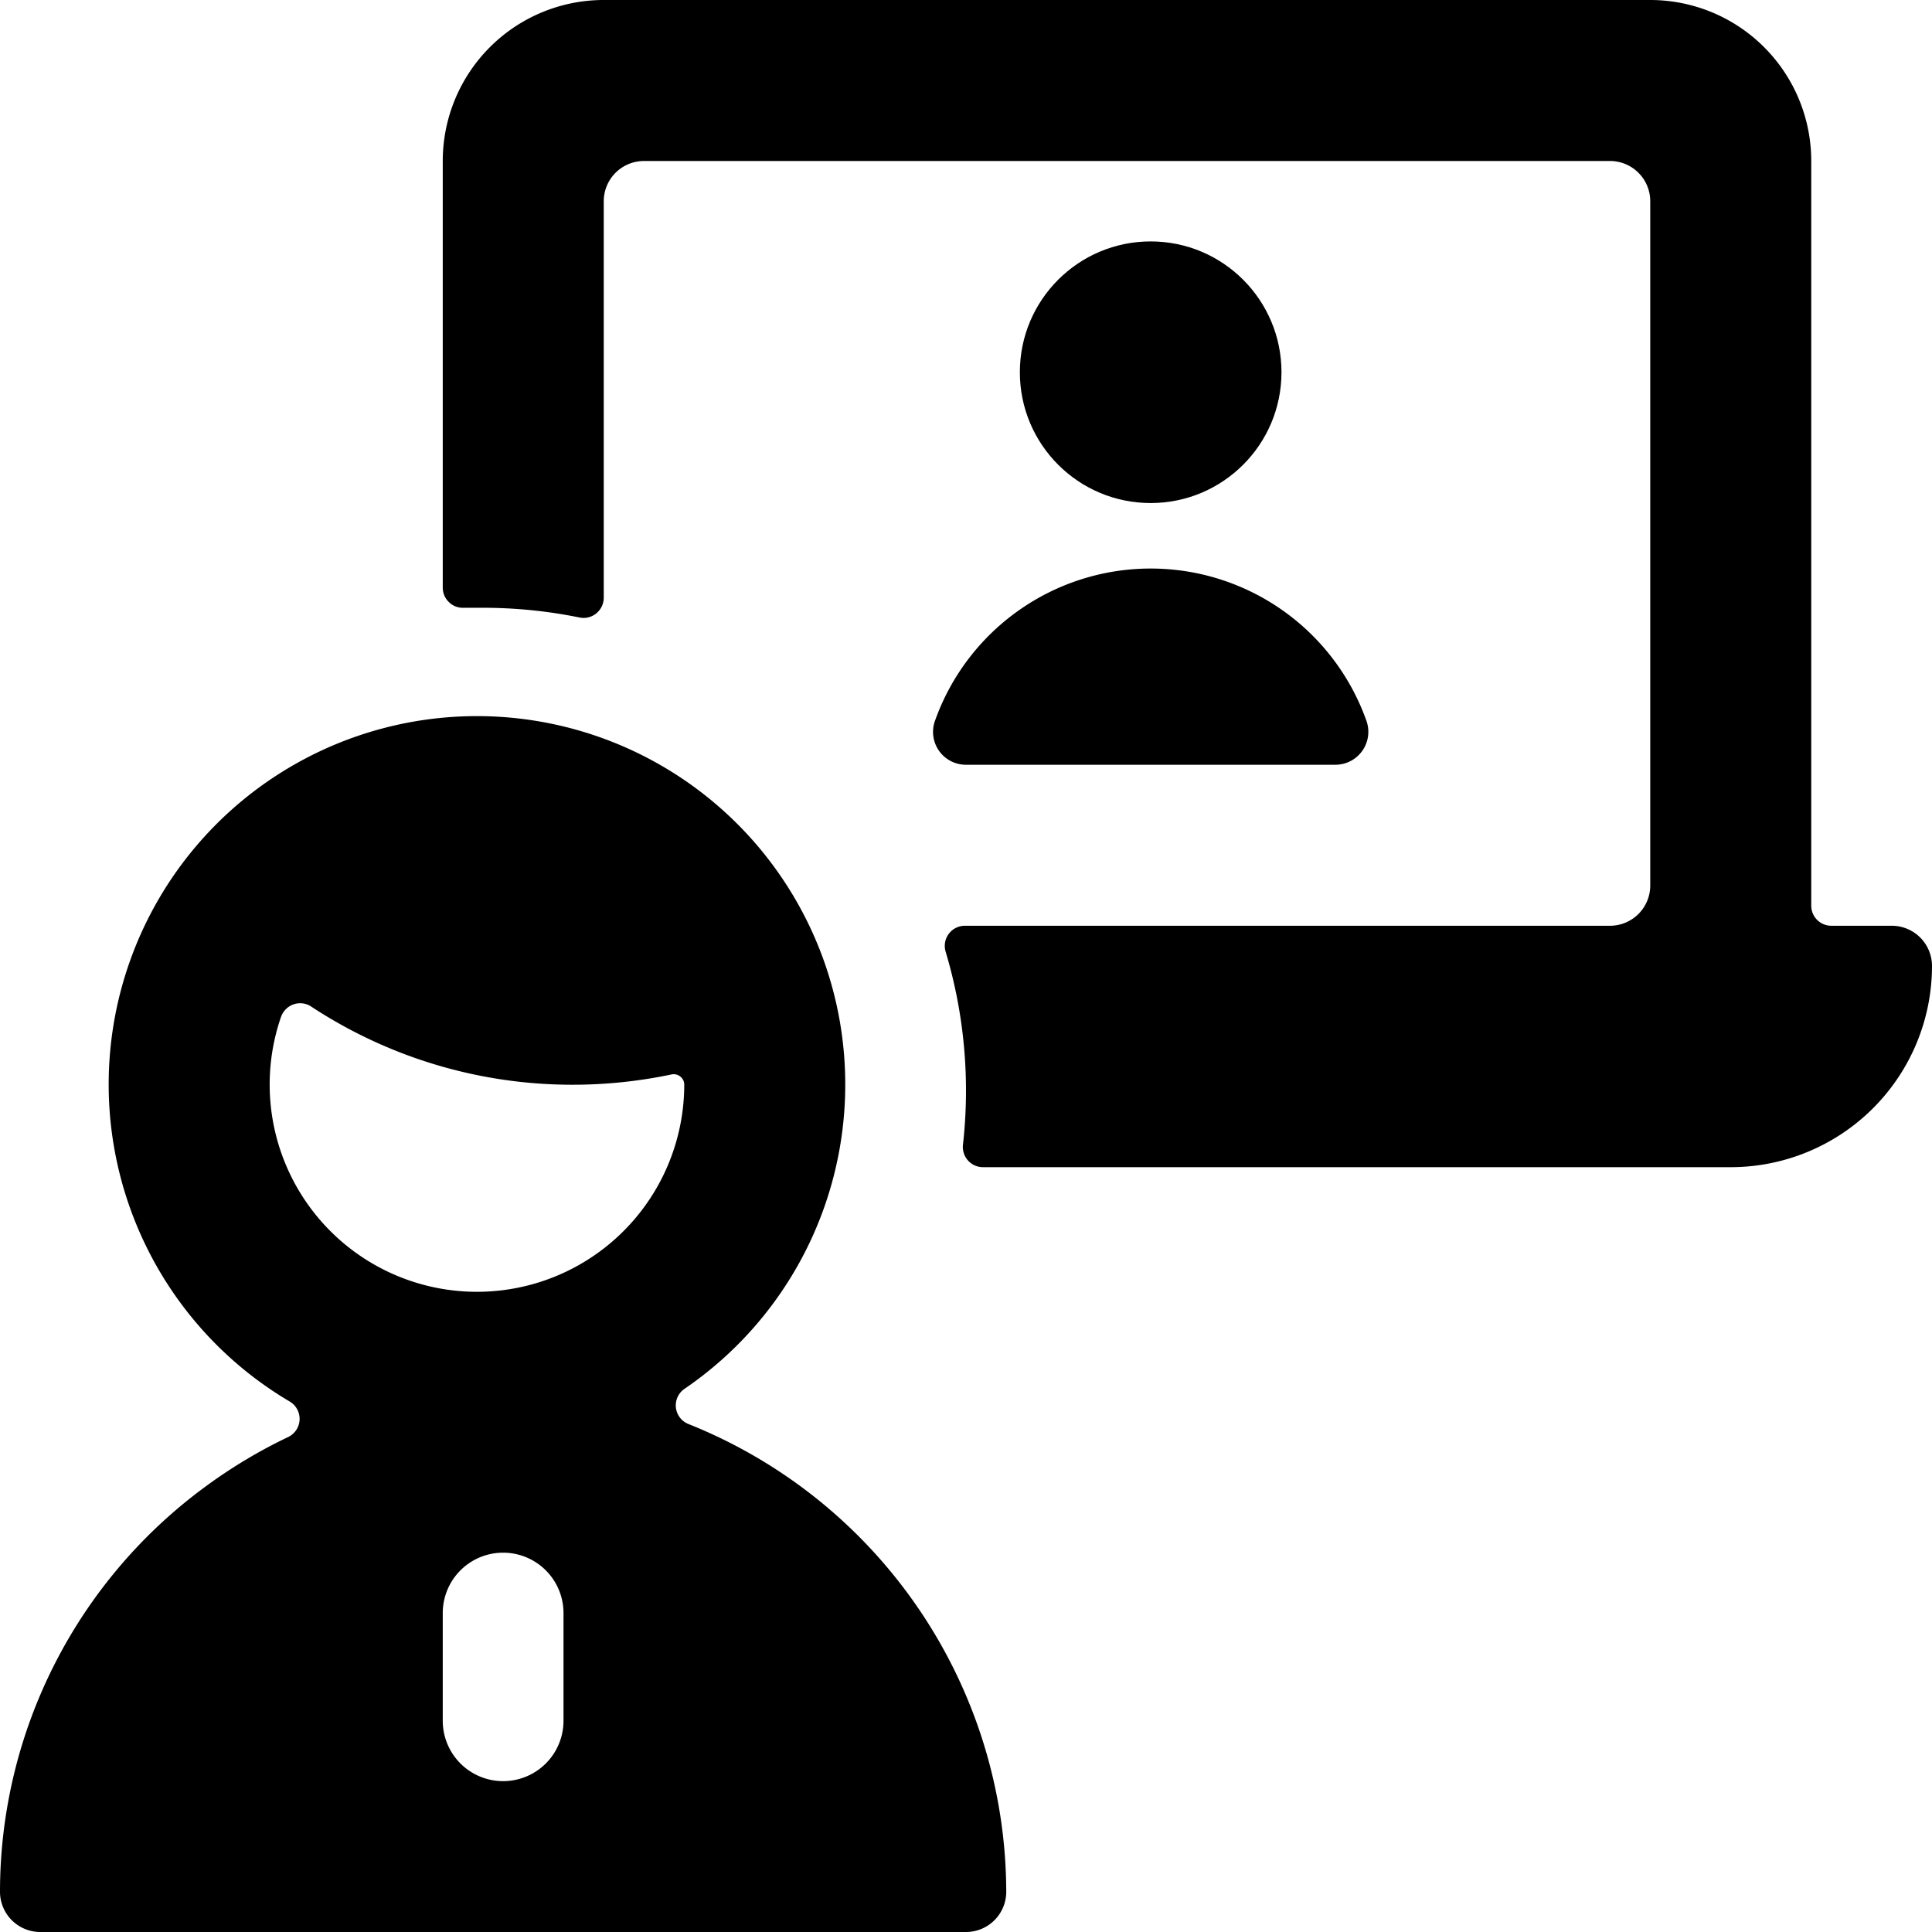 <svg xmlns="http://www.w3.org/2000/svg" viewBox="0 0 24 24"><title>meeting-team-laptop-man-1</title><path d="M23.5,11.5h-.75a.249.249,0,0,1-.25-.25V2a2,2,0,0,0-2-2H7.5a2,2,0,0,0-2,2V7.3a.25.25,0,0,0,.077.18.245.245,0,0,0,.183.07c.08,0,.16,0,.24,0a6.008,6.008,0,0,1,1.2.121.248.248,0,0,0,.208-.052A.251.251,0,0,0,7.5,7.424V2.5A.5.5,0,0,1,8,2H20a.5.5,0,0,1,.5.5V11a.5.5,0,0,1-.5.5H11.987a.25.25,0,0,0-.24.322,6.014,6.014,0,0,1,.215,2.4.252.252,0,0,0,.063.194.249.249,0,0,0,.186.083H21.5A2.5,2.5,0,0,0,24,12,.5.5,0,0,0,23.5,11.5Z"/><circle cx="14.294" cy="4.624" r="1.625"/><path d="M12,9.5h4.588a.409.409,0,0,0,.383-.555,2.844,2.844,0,0,0-5.353,0A.408.408,0,0,0,12,9.5Z"/><path d="M10.5,13.475a4.575,4.575,0,1,0-6.9,3.936.25.25,0,0,1-.02.44,6.326,6.326,0,0,0-1.021.611A6.245,6.245,0,0,0,0,23.5a.5.5,0,0,0,.5.5H12a.5.5,0,0,0,.5-.5,6.273,6.273,0,0,0-3.947-5.81.249.249,0,0,1-.049-.438A4.574,4.574,0,0,0,10.5,13.475ZM3.492,12.63a.253.253,0,0,1,.156-.154.248.248,0,0,1,.218.028,5.9,5.9,0,0,0,3.251.971,5.971,5.971,0,0,0,1.226-.128.13.13,0,0,1,.109.027.127.127,0,0,1,.048.1,2.575,2.575,0,1,1-5.008-.845ZM7,20.038v1.338a.75.75,0,0,1-1.5,0V20.038a.75.75,0,0,1,1.5,0Z"/></svg>